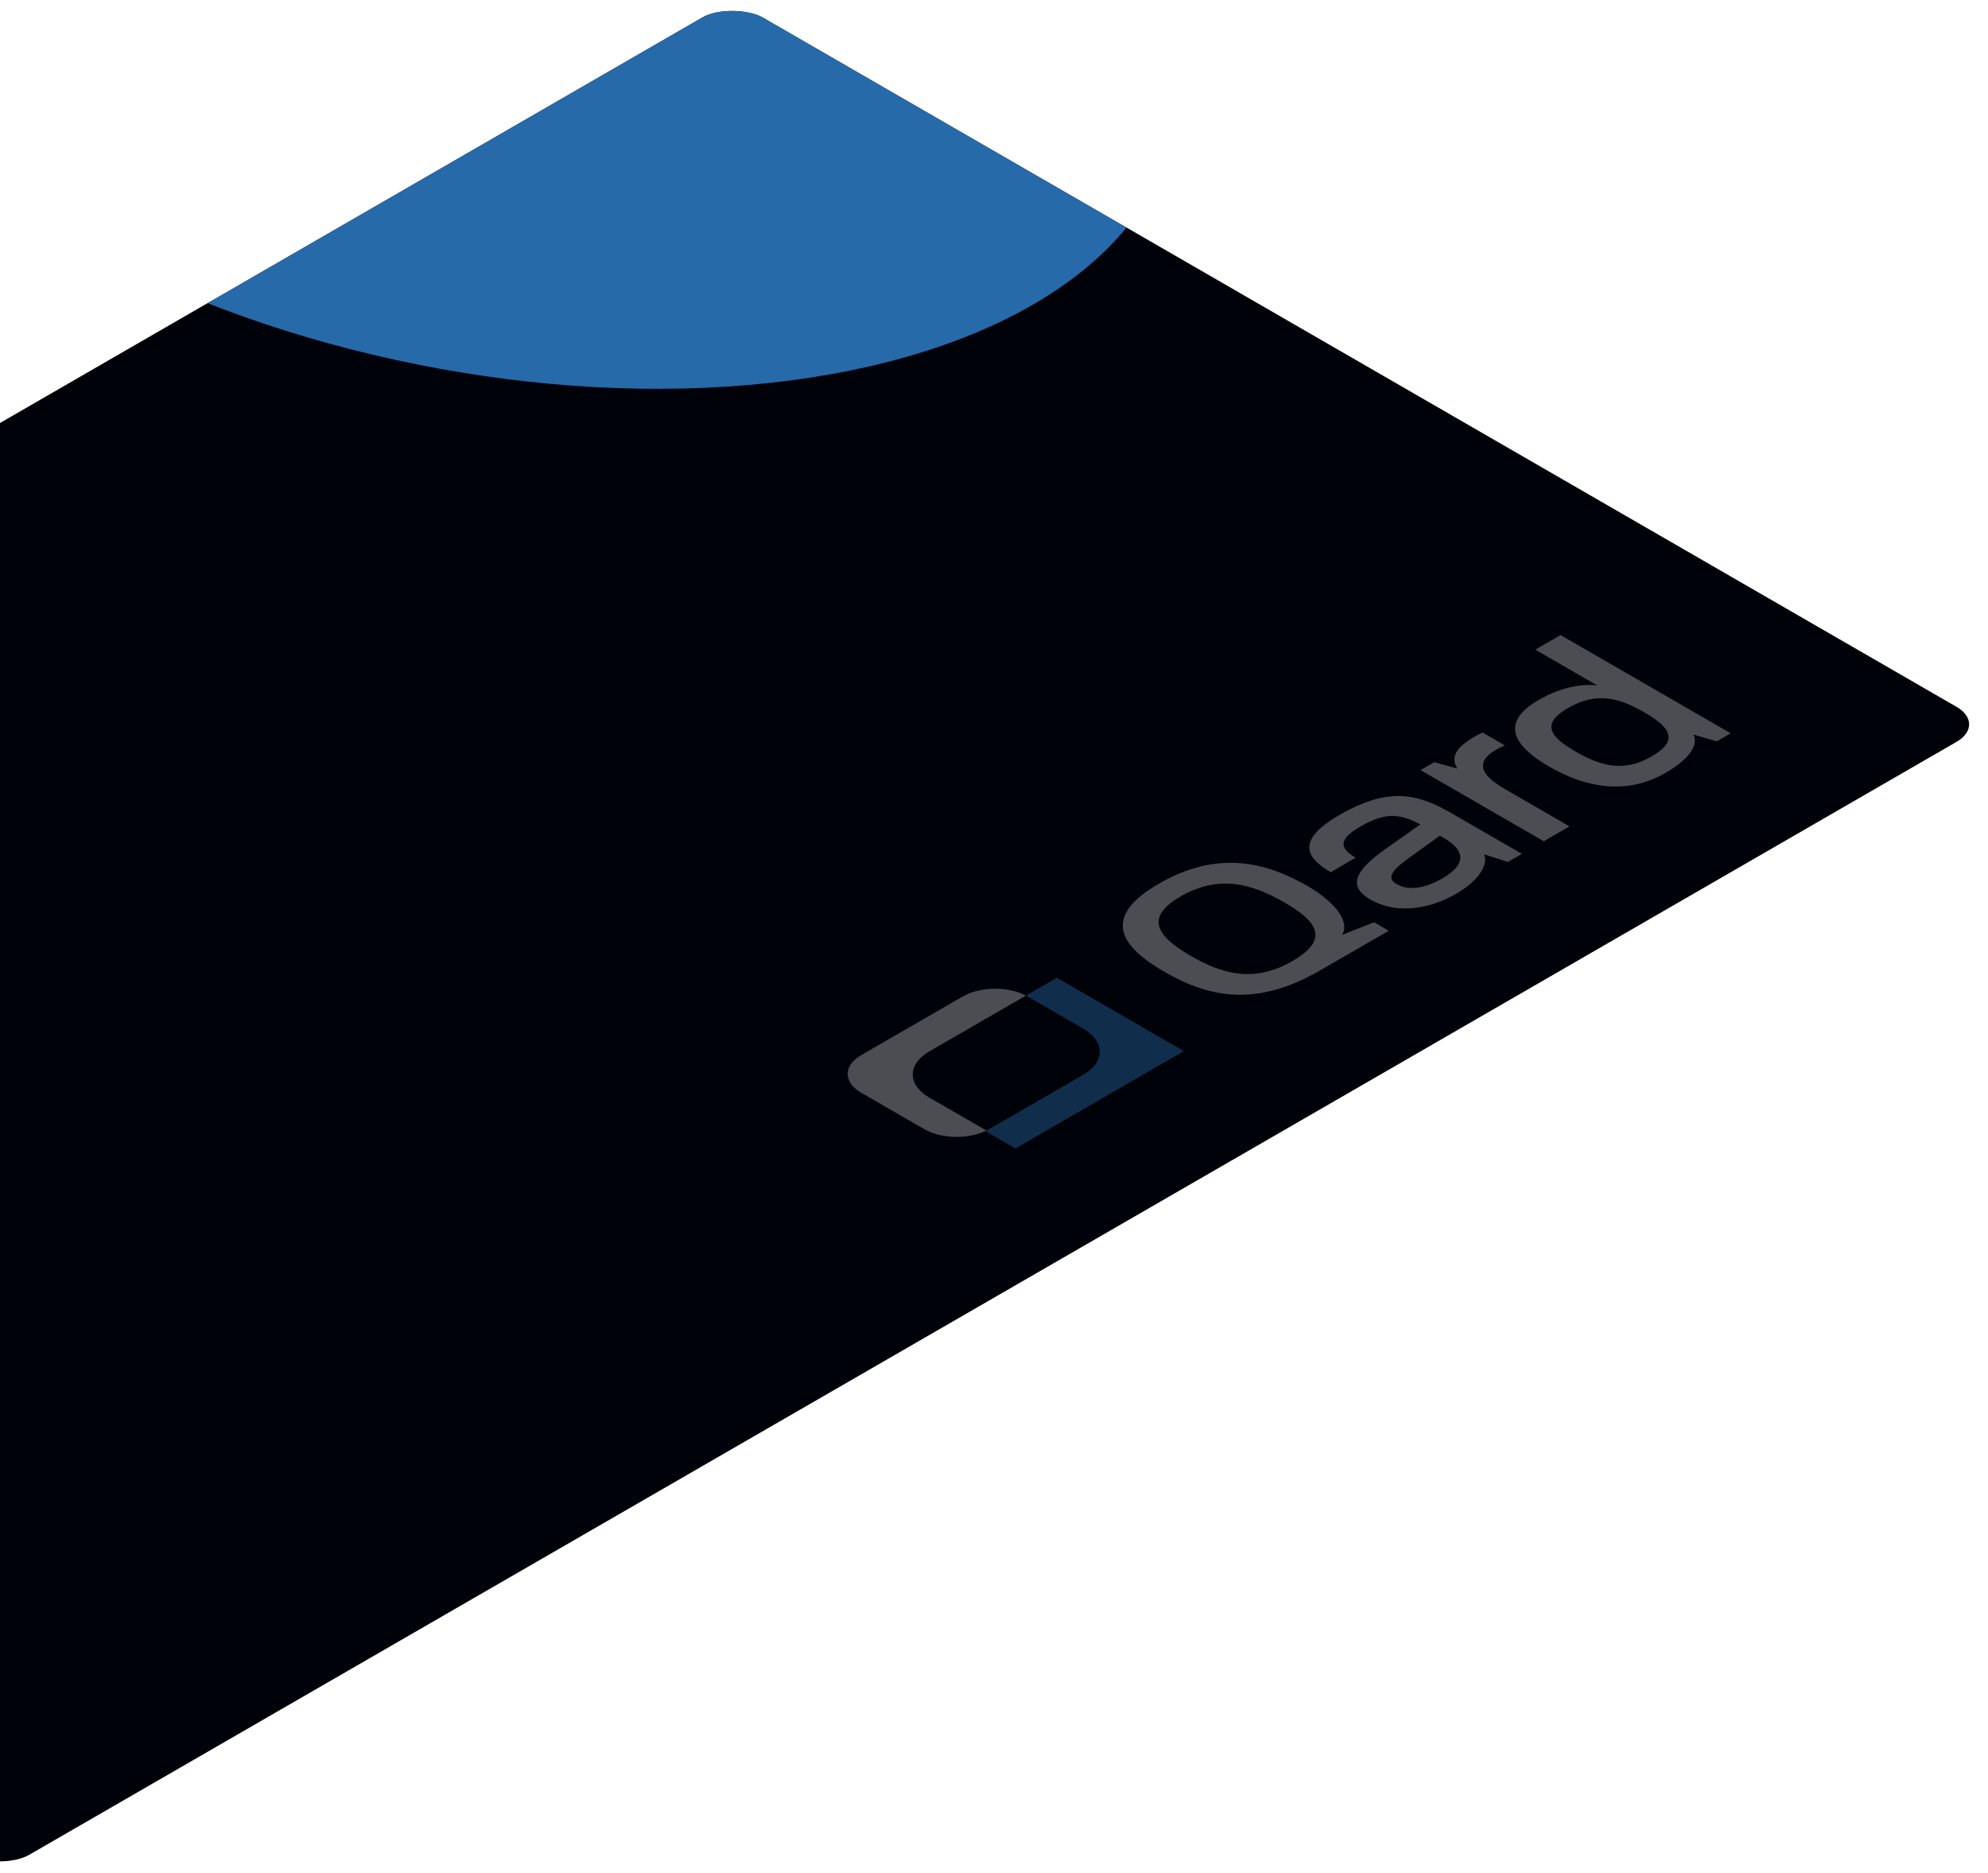 <svg width="810" height="763" viewBox="0 0 810 763" fill="none" xmlns="http://www.w3.org/2000/svg">
<g clip-path="url(#clip0_0_2016)">
<rect width="935.443" height="598" rx="14.238" transform="matrix(0.866 -0.5 0.866 0.5 -511.5 467.639)" fill="#000209"/>
<g opacity="0.72" filter="url(#filter0_f_0_2016)">
<ellipse cx="199.163" cy="255.314" rx="199.163" ry="255.314" transform="matrix(0.866 -0.5 0.866 0.5 -193.891 -31.586)" fill="#3491E7"/>
</g>
<g opacity="0.3" filter="url(#filter1_i_0_2016)">
<path d="M678.588 310.591C662.018 320.158 645.056 316.026 631.329 308.101C617.602 300.175 610.249 290.495 626.917 280.872C636.82 275.155 645.35 274.306 650.841 274.985L625.544 260.38L635.839 254.436L705.159 294.458L699.472 297.741L689.962 294.967C691.628 297.968 690.452 303.742 678.588 310.591ZM642.016 301.93C652.115 307.761 661.528 310.478 672.901 303.912C684.569 297.175 680.157 291.797 669.862 285.854C660.155 280.249 650.841 277.249 638.879 284.155C627.407 290.778 631.917 296.1 642.016 301.93Z" fill="white"/>
<path d="M628.993 338.43L578.792 309.447L584.381 306.22L593.794 308.824C590.362 303.333 594.48 298.918 603.991 294.106L613.109 299.371C601.343 304.465 601.245 310.296 613.011 317.089L639.484 332.373L628.993 338.43Z" fill="white"/>
<path d="M593.221 359.876C582.436 366.103 569.003 368.311 558.414 362.197C549.198 356.876 551.649 350.706 564.493 341.592L578.71 331.572C570.18 326.987 564.297 326.647 554.198 332.478C544.883 337.856 546.06 341.478 552.335 345.101L542.236 351.045C531.843 345.045 528.117 337.912 545.766 327.723C566.258 315.892 578.024 319.288 591.554 327.1L620.086 343.573L614.399 346.856L604.693 343.743C606.261 347.366 603.614 353.876 593.221 359.876ZM569.101 355.913C573.71 358.574 580.279 357.838 587.632 353.593C597.731 347.762 596.947 342.101 588.221 337.063L586.652 336.157L574.004 345.271C566.258 350.875 565.179 353.649 569.101 355.913Z" fill="white"/>
<path d="M537.71 391.133C511.433 406.304 492.215 401.889 474.273 391.529C457.114 381.623 448.094 369.622 472.116 355.753C496.235 341.828 515.943 346.979 532.807 356.715C542.514 362.32 550.456 370.528 546.828 376.585L559.868 371.434L565.849 374.887L537.71 391.133ZM485.254 385.189C498.098 392.605 511.041 396.228 526.63 387.227C542.416 378.113 536.043 370.698 523.297 363.339C510.354 355.866 496.824 351.791 481.038 360.904C465.448 369.905 472.41 377.774 485.254 385.189Z" fill="white"/>
<path fill-rule="evenodd" clip-rule="evenodd" d="M350.859 425.582C343.554 429.799 343.554 436.637 350.859 440.854L376.57 455.698C383.516 459.708 394.565 459.905 401.914 456.289L378.656 442.861C369.647 437.66 369.647 429.227 378.656 424.026L418.019 401.3C410.676 397.466 399.337 397.593 392.259 401.68L350.859 425.582Z" fill="white"/>
<path fill-rule="evenodd" clip-rule="evenodd" d="M413.723 463.561L482.359 423.934L430.588 394.043L418.036 401.29L441.336 414.743C450.345 419.944 450.345 428.377 441.336 433.578L401.564 456.541L413.723 463.561Z" fill="#3594EC"/>
</g>
</g>
<defs>
<filter id="filter0_f_0_2016" x="-387.819" y="-472.5" width="1175.03" height="937.979" filterUnits="userSpaceOnUse" color-interpolation-filters="sRGB">
<feFlood flood-opacity="0" result="BackgroundImageFix"/>
<feBlend mode="normal" in="SourceGraphic" in2="BackgroundImageFix" result="shape"/>
<feGaussianBlur stdDeviation="153.539" result="effect1_foregroundBlur_0_2016"/>
</filter>
<filter id="filter1_i_0_2016" x="345.38" y="254.437" width="359.779" height="213.4" filterUnits="userSpaceOnUse" color-interpolation-filters="sRGB">
<feFlood flood-opacity="0" result="BackgroundImageFix"/>
<feBlend mode="normal" in="SourceGraphic" in2="BackgroundImageFix" result="shape"/>
<feColorMatrix in="SourceAlpha" type="matrix" values="0 0 0 0 0 0 0 0 0 0 0 0 0 0 0 0 0 0 127 0" result="hardAlpha"/>
<feOffset dy="4.276"/>
<feGaussianBlur stdDeviation="2.138"/>
<feComposite in2="hardAlpha" operator="arithmetic" k2="-1" k3="1"/>
<feColorMatrix type="matrix" values="0 0 0 0 0 0 0 0 0 0 0 0 0 0 0 0 0 0 0.25 0"/>
<feBlend mode="normal" in2="shape" result="effect1_innerShadow_0_2016"/>
</filter>
<clipPath id="clip0_0_2016">
<rect width="935.275" height="590.169" rx="14.238" transform="matrix(0.866 -0.5 0.866 0.5 -511.5 467.637)" fill="white"/>
</clipPath>
</defs>
</svg>
